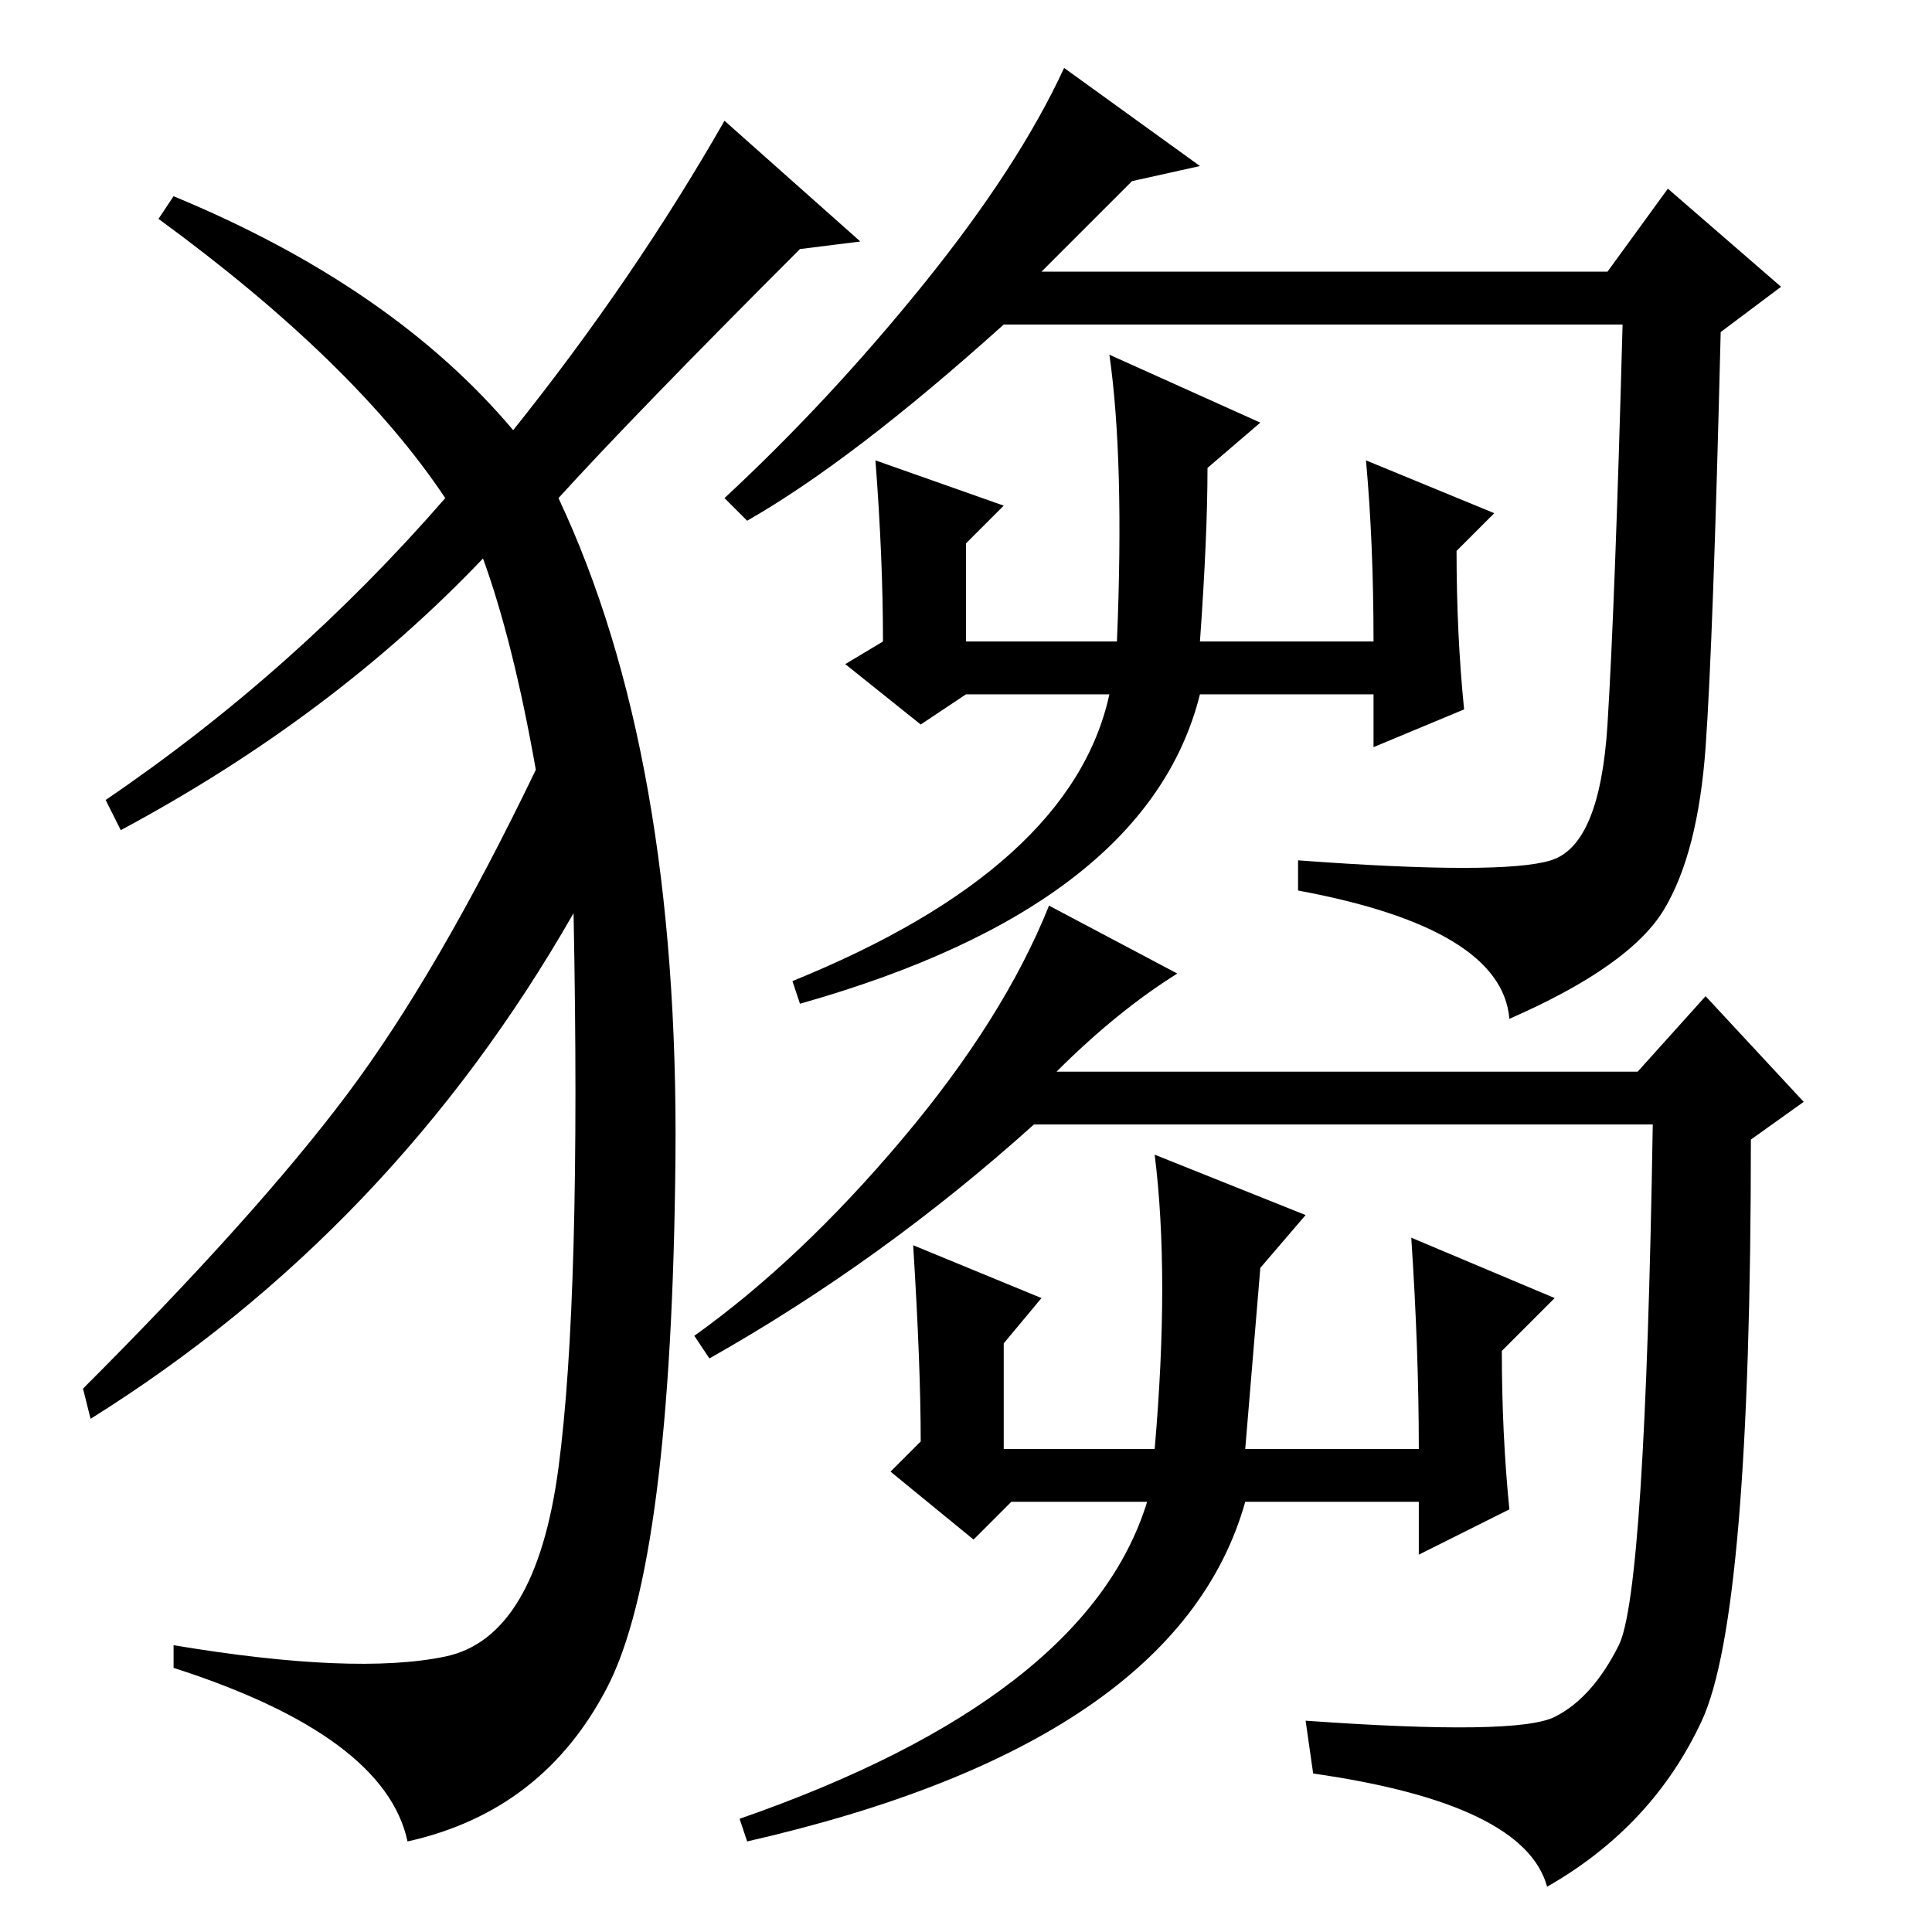 <?xml version="1.0" standalone="no"?>
<!DOCTYPE svg PUBLIC "-//W3C//DTD SVG 1.1//EN" "http://www.w3.org/Graphics/SVG/1.1/DTD/svg11.dtd" >
<svg xmlns="http://www.w3.org/2000/svg" xmlns:xlink="http://www.w3.org/1999/xlink" version="1.1" viewBox="0 -36 256 256">
  <g transform="matrix(1 0 0 -1 0 220)">
   <path fill="currentColor"
d="M172 138v4q27 -2 33.5 0t7.5 18t2 53h-82q-20 -18 -34 -26l-3 3q14 13 26.5 28.5t18.5 28.5l18 -13l-9 -2l-12 -12h75l8 11l15 -13l-8 -6q-1 -41 -2 -55t-5.5 -21.5t-20.5 -14.5q-1 12 -28 17zM106 123l-1 3q37 15 42 38h-19l-6 -4l-10 8l5 3q0 11 -1 24l17 -6l-5 -5v-13
h20q1 24 -1 38l20 -9l-7 -6q0 -9 -1 -23h23q0 13 -1 24l17 -7l-5 -5q0 -11 1 -21l-12 -5v7h-23q-7 -28 -53 -41zM140 114h77l9 10l13 -14l-7 -5q0 -63 -6.5 -77t-20.5 -22q-3 11 -31 15l-1 7q28 -2 33 0.5t8.5 9.5t4.5 69h-82q-20 -18 -43 -31l-2 3q14 10 27.5 26t19.5 31
l17 -9q-8 -5 -16 -13zM200 56l-12 -6v7h-23q-9 -32 -66 -45l-1 3q46 16 54 42h-18l-5 -5l-11 9l4 4q0 10 -1 26l17 -7l-5 -6v-14h20q2 23 0 39l20 -8l-6 -7l-2 -24h23q0 13 -1 28l19 -8l-7 -7q0 -11 1 -21zM68 199q16 20 28 41l18 -16l-8 -1q-22 -22 -32 -33
q16 -34 15.5 -87.5t-9 -70t-26.5 -20.5q-3 14 -31 23v3q24 -4 36 -1.5t15 25t2 73.5q-24 -42 -64 -67l-1 4q23 23 35 39t25 43q-3 17 -7 28q-20 -21 -48 -36l-2 4q25 17 45 40q-12 18 -38 37l2 3q29 -12 45 -31z" />
  </g>

</svg>
